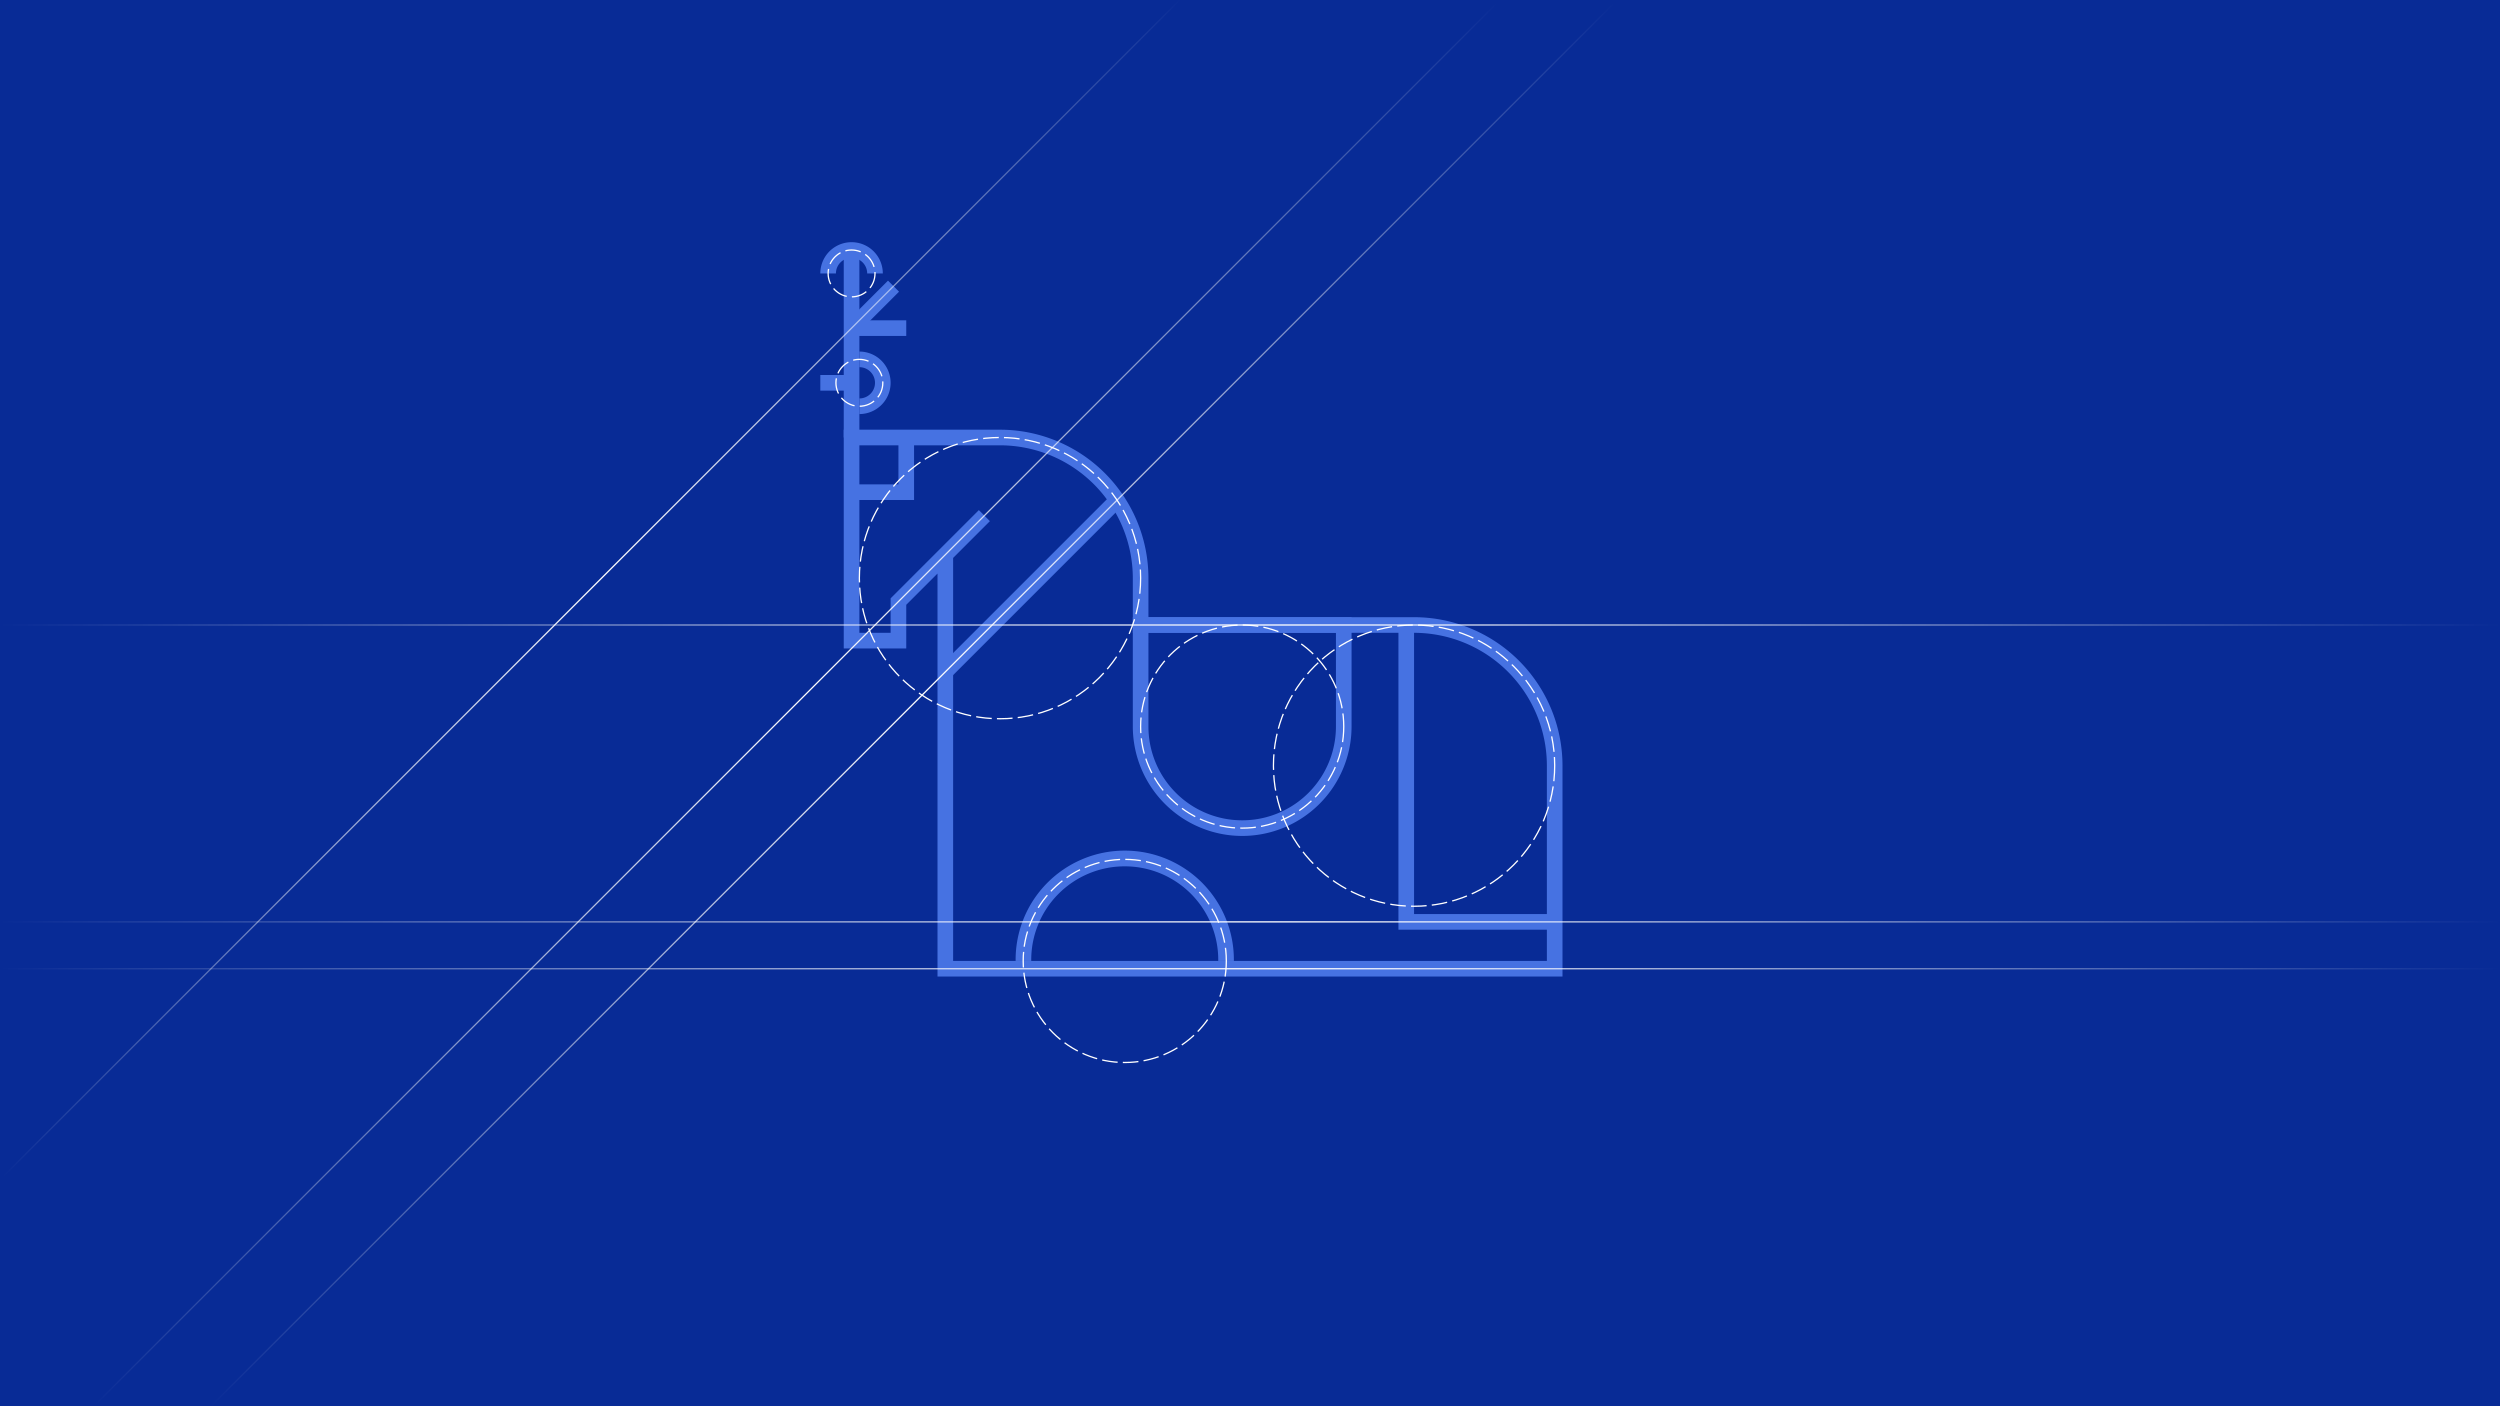 <svg xmlns="http://www.w3.org/2000/svg" xmlns:xlink="http://www.w3.org/1999/xlink" viewBox="0 0 1920 1080"><defs><style>.cls-1{fill:#082b96;}.cls-2{fill:#4672e2;}.cls-3,.cls-4,.cls-5,.cls-6,.cls-7,.cls-8,.cls-9{fill:none;stroke-miterlimit:10;}.cls-3{stroke:#fff;stroke-dasharray:12 4;}.cls-4{stroke:url(#linear-gradient);}.cls-5{stroke:url(#linear-gradient-2);}.cls-6{stroke:url(#linear-gradient-3);}.cls-7{stroke:url(#linear-gradient-4);}.cls-8{stroke:url(#linear-gradient-5);}.cls-9{stroke:url(#linear-gradient-6);}</style><linearGradient id="linear-gradient" x1="71.65" y1="541.08" x2="1150.19" y2="541.08" gradientUnits="userSpaceOnUse"><stop offset="0" stop-color="#fff" stop-opacity="0"/><stop offset="0.51" stop-color="#fff"/><stop offset="1" stop-color="#fff" stop-opacity="0"/></linearGradient><linearGradient id="linear-gradient-2" x1="161.65" y1="541.16" x2="1240.03" y2="541.16" xlink:href="#linear-gradient"/><linearGradient id="linear-gradient-3" x1="2.13" y1="451.41" x2="907.04" y2="451.41" xlink:href="#linear-gradient"/><linearGradient id="linear-gradient-4" x1="0" y1="744" x2="1920" y2="744" xlink:href="#linear-gradient"/><linearGradient id="linear-gradient-5" x1="0" y1="480" x2="1920" y2="480" xlink:href="#linear-gradient"/><linearGradient id="linear-gradient-6" x1="0" y1="708" x2="1920" y2="708" xlink:href="#linear-gradient"/></defs><g id="Background"><rect class="cls-1" width="1920" height="1080"/></g><g id="Graphics"><rect class="cls-2" x="648" y="192" width="12" height="144"/><rect class="cls-2" x="654" y="246" width="42" height="12"/><rect class="cls-2" x="647.33" y="229.89" width="45.57" height="12" transform="translate(29.47 542.93) rotate(-45)"/><rect class="cls-2" x="630" y="288" width="20.62" height="12"/><path class="cls-2" d="M660,318V306a12,12,0,0,0,0-24V270a24,24,0,0,1,0,48Z"/><path class="cls-2" d="M678,210H666a12,12,0,0,0-24,0H630a24,24,0,0,1,48,0Z"/><path class="cls-2" d="M947.61,738h-12A71.81,71.81,0,1,0,792,738H780a83.81,83.81,0,1,1,167.61,0Z"/><rect class="cls-2" x="698.66" y="444" width="186.68" height="12" transform="translate(-86.23 691.83) rotate(-45)"/><path class="cls-2" d="M1200,750H720V440.49l-24,24V498H648V330H768A114.13,114.13,0,0,1,882,444v30h204a114.13,114.13,0,0,1,114,114ZM732,738h456V588a102.12,102.12,0,0,0-102-102H870V444A102.12,102.12,0,0,0,768,342H660V486h24V459.51l67.76-67.75,8.48,8.48L732,428.49Z"/><polygon class="cls-2" points="1194 714 1074 714 1074 480 1086 480 1086 702 1194 702 1194 714"/><path class="cls-2" d="M954,642a84.09,84.09,0,0,1-84-84V474h168v84A84.09,84.09,0,0,1,954,642ZM882,486v72a72,72,0,0,0,144,0V486Z"/><polygon class="cls-2" points="702 384 654 384 654 372 690 372 690 336 702 336 702 384"/><circle class="cls-3" cx="954" cy="558" r="78"/><circle class="cls-3" cx="863.81" cy="738" r="78"/><circle class="cls-3" cx="1086" cy="588" r="108"/><circle class="cls-3" cx="768" cy="444" r="108"/><circle class="cls-3" cx="660" cy="294" r="18"/><circle class="cls-3" cx="654" cy="210" r="18"/><line class="cls-4" x1="1149.84" y1="2.16" x2="72" y2="1080"/><line class="cls-5" x1="1239.67" y1="2.33" x2="162" y2="1080"/><line class="cls-6" x1="2.49" y1="903.51" x2="906.69" y2="-0.69"/><line class="cls-7" x1="1920" y1="744" y2="744"/><line class="cls-8" x1="1920" y1="480" y2="480"/><line class="cls-9" x1="1920" y1="708" y2="708"/></g></svg>